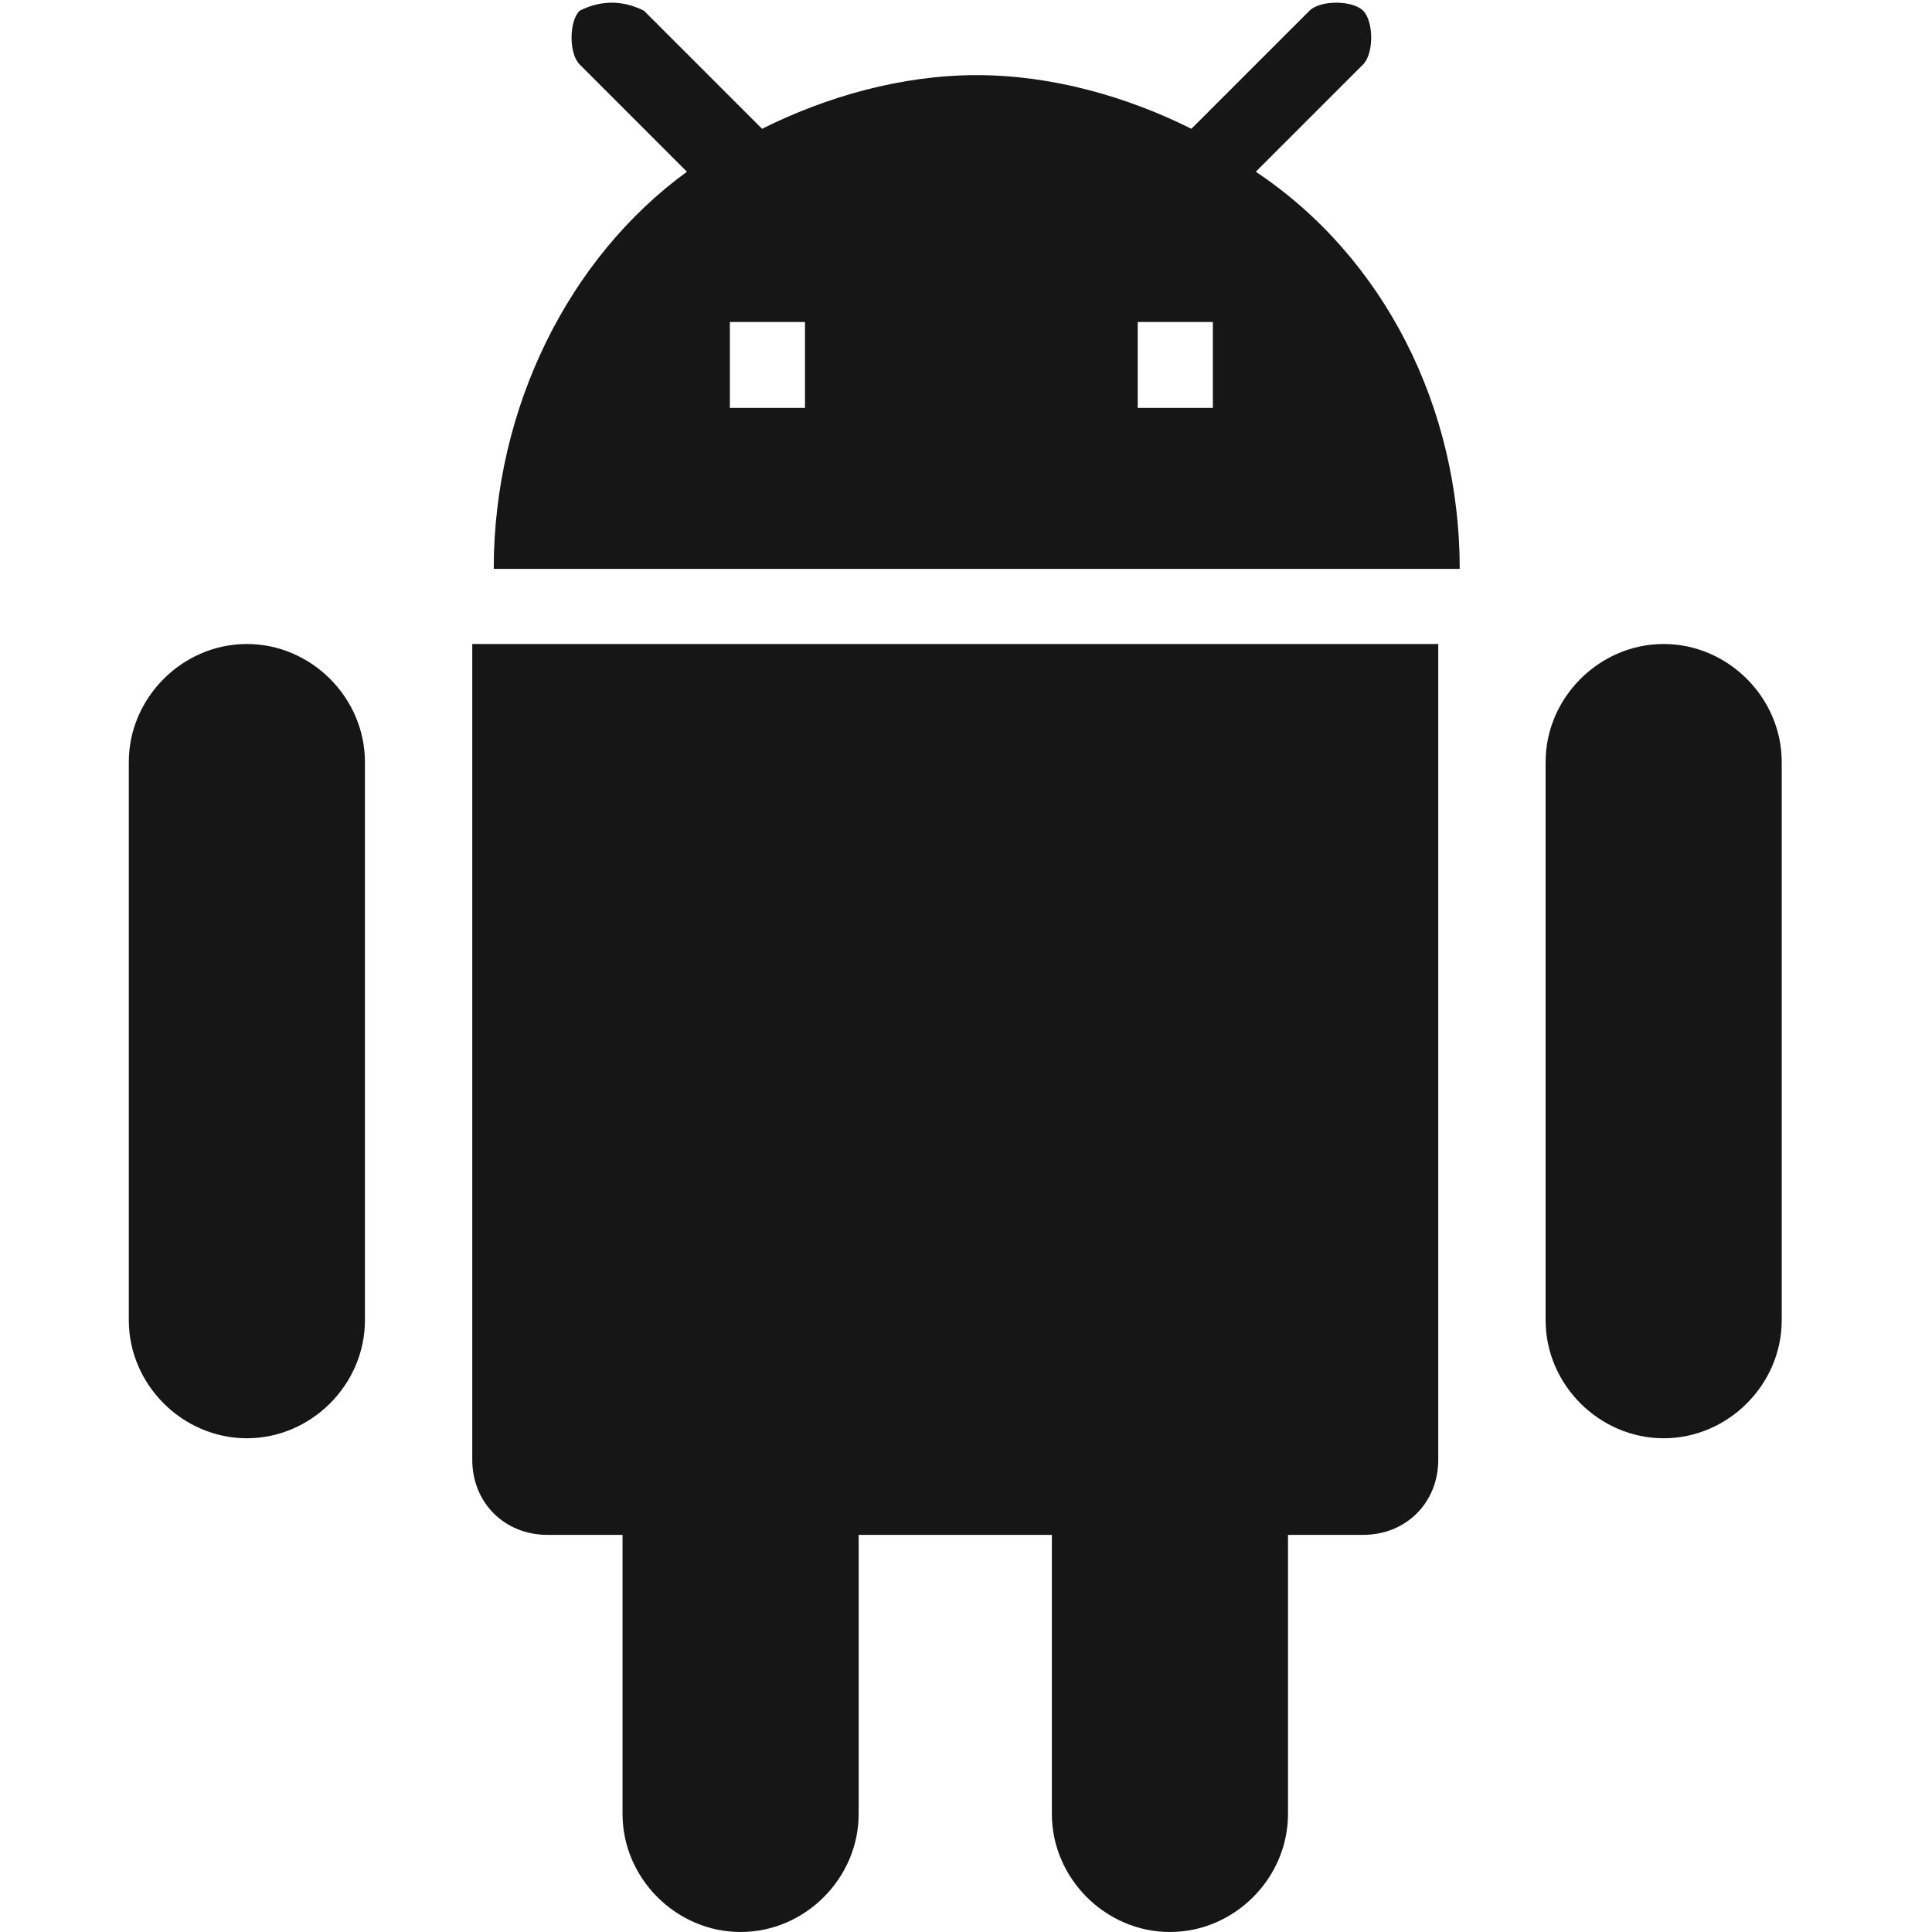 <?xml version="1.0" encoding="utf-8"?>
<!-- Generator: Adobe Illustrator 19.0.0, SVG Export Plug-In . SVG Version: 6.00 Build 0)  -->
<svg version="1.1" id="Calque_1" xmlns="http://www.w3.org/2000/svg" xmlns:xlink="http://www.w3.org/1999/xlink" x="0px" y="0px"
	 viewBox="0 0 18 18" style="enable-background:new 0 0 18 18;" xml:space="preserve">
<style type="text/css">
	.st0{fill:#161616;}
</style>
<g>
	<path class="st0" d="M11.7,1.6l1-1c0.1-0.1,0.1-0.4,0-0.5c-0.1-0.1-0.4-0.1-0.5,0l-1.1,1.1c-0.6-0.3-1.3-0.5-2-0.5
		c-0.7,0-1.4,0.2-2,0.5L6,0.1C5.8,0,5.6,0,5.4,0.1c-0.1,0.1-0.1,0.4,0,0.5l1,1C5.3,2.4,4.6,3.8,4.6,5.3h9
		C13.6,3.8,12.9,2.4,11.7,1.6z M6.8,3.8V3h0.7v0.8H6.8z M11.3,3.8h-0.7V3h0.7V3.8z"/>
	<path class="st0" d="M15.5,6c-0.6,0-1.1,0.5-1.1,1.1v5.2c0,0.6,0.5,1.1,1.1,1.1c0.6,0,1.1-0.5,1.1-1.1V7.1C16.6,6.5,16.1,6,15.5,6z
		"/>
	<path class="st0" d="M2.3,6C1.7,6,1.2,6.5,1.2,7.1v5.2c0,0.6,0.5,1.1,1.1,1.1c0.6,0,1.1-0.5,1.1-1.1V7.1C3.4,6.5,2.9,6,2.3,6z"/>
	<path class="st0" d="M4.4,6L4.4,6l0,7.6c0,0.4,0.3,0.7,0.7,0.7h0.7v2.6c0,0.6,0.5,1.1,1.1,1.1C7.5,18,8,17.5,8,16.9v-2.6h0h1.8v2.6
		c0,0.6,0.5,1.1,1.1,1.1c0.6,0,1.1-0.5,1.1-1.1v-2.6h0.7c0.4,0,0.7-0.3,0.7-0.7V6H8H4.4z"/>
</g>
</svg>
